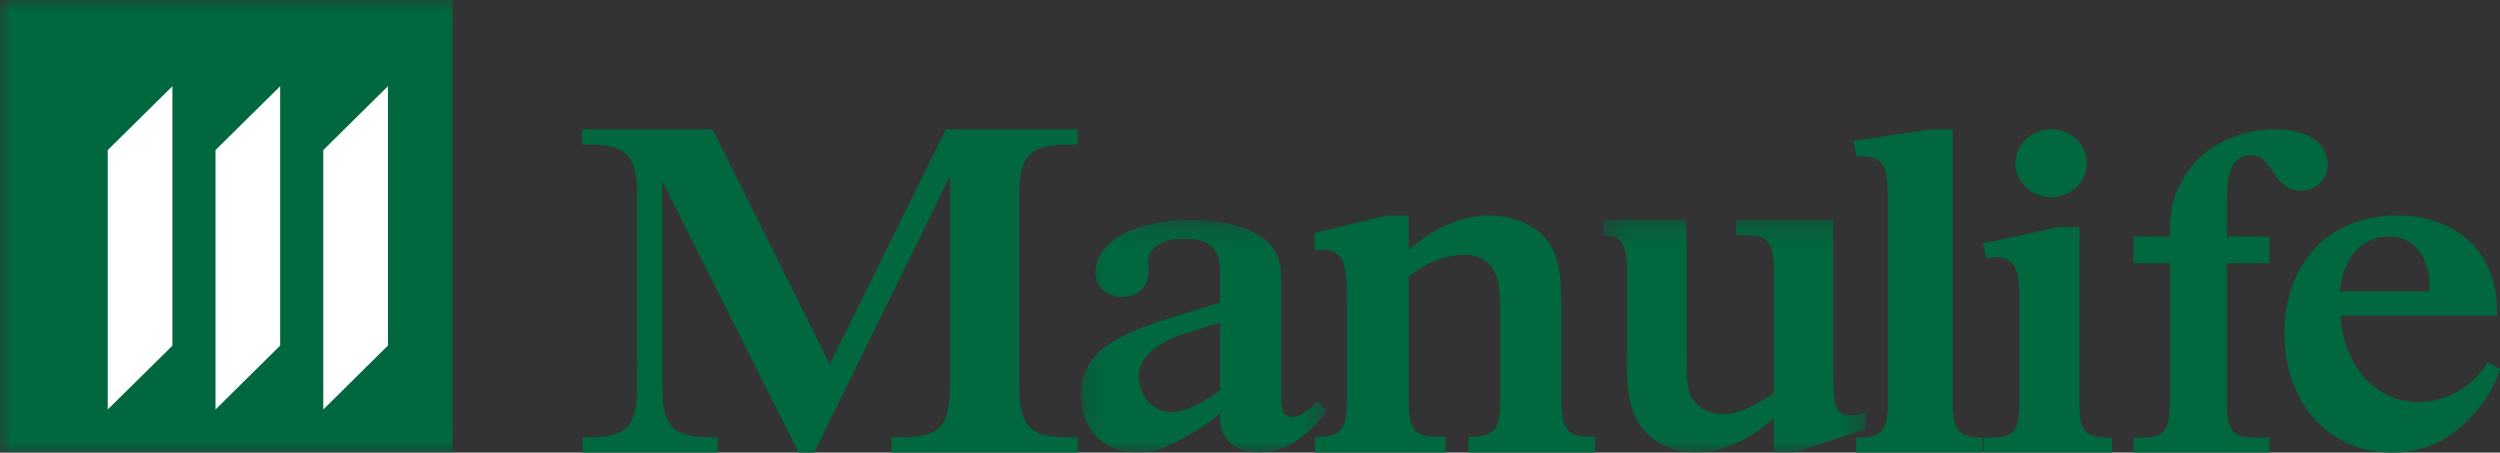<svg xmlns="http://www.w3.org/2000/svg" xmlns:xlink="http://www.w3.org/1999/xlink" width="116" height="21" viewBox="0 0 116 21">
    <rect x="0" y="0" width="116" height="21" fill="#333333" stroke="none"/>
    <defs>
        <path id="a" d="M.145.214h11.39V11H.144z"/>
        <path id="c" d="M.393.197h12.18V11H.393z"/>
        <path id="e" d="M0 21h116V0H0z"/>
    </defs>
    <g fill="none" fill-rule="evenodd">
        <path fill="#00673E" d="M50 6v.711h-.465c-1.749 0-2.24.515-2.24 2.324v8.934c0 1.807.491 2.32 2.24 2.32H50V21h-8.631v-.71h.467c1.751 0 2.24-.514 2.24-2.32V8.275h-.047L37.779 21h-.724L30.779 8.497h-.048v9.472c0 1.807.49 2.32 2.242 2.32h.324V21h-6.274v-.71h.326c1.728 0 2.216-.514 2.216-2.32V9.034c0-1.81-.488-2.324-2.216-2.324H27V6h6.064l5.437 10.898L43.89 6H50z"/>
        <g transform="translate(50 10)">
            <mask id="b" fill="#fff">
                <use xlink:href="#a"/>
            </mask>
            <path fill="#00673E" d="M6.468 5.008c-2.082.651-1.94.586-2.627.976a2.402 2.402 0 0 0-.781.718 1.477 1.477 0 0 0-.216.782c0 .909.688 1.644 1.516 1.644.594 0 1.633-.497 2.25-1.035v-3.13l-.143.045zm5.066 4.078c-.261.393-.733.89-1.206 1.238A3.186 3.186 0 0 1 8.41 11c-1.066 0-1.8-.652-1.8-1.585v-.24c-.617.542-1.563 1.13-2.441 1.52A3.138 3.138 0 0 1 2.82 11C1.188 11 .145 9.915.145 8.241c0-.71.333-1.43.854-1.909.688-.608 1.585-1.04 3.291-1.58l2.13-.656.19-.064V2.668c0-1.155-.45-1.587-1.68-1.587-1.041 0-1.658.393-1.658 1.086 0 .02 0 .13.022.3v.109c0 .737-.474 1.193-1.23 1.193-.735 0-1.232-.456-1.232-1.124C.833 1.211 2.631.214 5.165.214c1.469 0 2.678.278 3.434.822.568.438.829.954.851 1.844V8.026c0 .735.023.827.073 1a.416.416 0 0 0 .166.236c.07.063.164.085.285.085.33 0 .755-.28 1.182-.76l.378.5z" mask="url(#b)"/>
        </g>
        <path fill="#00673E" d="M65.364 11.588C66.595 10.53 67.877 10 69.134 10c1.403 0 2.612.71 3.015 1.792.236.624.309 1.358.309 2.9v3.916c0 1.314.284 1.658 1.326 1.658H74V21h-5.861v-.734h.119c1.068 0 1.352-.344 1.352-1.658V14.88c0-1.617-.072-2.005-.359-2.444a1.553 1.553 0 0 0-1.254-.62c-.877 0-1.781.348-2.633 1.012v5.78c0 1.314.286 1.658 1.328 1.658h.38V21H61.02v-.734h.145c1.043 0 1.327-.344 1.327-1.658v-4.725c0-.985-.048-1.425-.19-1.767-.167-.348-.475-.528-.875-.528-.122 0-.24 0-.428.044v-.825L64.367 10h.997v1.588z"/>
        <g transform="translate(74 10)">
            <mask id="d" fill="#fff">
                <use xlink:href="#c"/>
            </mask>
            <path fill="#00673E" d="M11.066 7.261l.024.952c.02.75.249 1.062.796 1.062.139 0 .433-.064.687-.132v.772L9.216 11h-.91V9.413C7.14 10.431 5.845 11 4.66 11c-1.461 0-2.69-.929-2.985-2.22-.16-.659-.185-.953-.185-2.583v-3.67c0-1.176-.273-1.61-1.096-1.61v-.72h3.853v6.39c0 1.444.114 1.85.571 2.238.277.247.664.386 1.095.386.524 0 .913-.116 1.575-.478.434-.228.548-.295.82-.52V2.527c0-1.266-.272-1.61-1.275-1.61H6.55v-.72h4.515V7.26z" mask="url(#d)"/>
        </g>
        <path fill="#00673E" d="M90.605 18.724c0 1.208.3 1.578 1.326 1.578H92V21h-5.875v-.698h.07c1.127 0 1.399-.328 1.399-1.578v-9.09c0-1.135-.028-1.532-.151-1.84-.121-.328-.499-.544-.921-.544h-.225c-.024 0-.074 0-.15.022L86 6.543 89.584 6h1.021v12.724zM95.174 9.154c-.919 0-1.656-.7-1.656-1.579 0-.875.737-1.575 1.656-1.575.917 0 1.655.7 1.655 1.575 0 .879-.756 1.58-1.655 1.58zM92.047 21v-.698h.366c1.013 0 1.29-.328 1.29-1.578v-4.579c0-.965-.046-1.378-.185-1.686-.162-.35-.462-.528-.852-.528-.182 0-.298.022-.48.089L92 11.302l3.519-.767h.966v8.19c0 1.25.272 1.577 1.285 1.577H98V21h-5.953zM99 21v-.698h.441c.972 0 1.24-.328 1.24-1.578v-6.508H99v-1.245h1.68v-.331c0-2.691 2.078-4.64 4.933-4.64C107.05 6 108 6.633 108 7.62c0 .725-.513 1.227-1.306 1.227-.417 0-.796-.244-1.149-.768l-.222-.309c-.266-.416-.51-.566-.885-.566-.508 0-.886.353-.992.898-.091.328-.113.659-.113 1.403v1.466h1.969v1.245h-1.969v6.508c0 1.25.264 1.578 1.262 1.578h.707V21H99z"/>
        <path fill="#00673E" d="M112.738 13.519v-.176c0-1.441-.739-2.372-1.86-2.372-1.284 0-2.164.974-2.306 2.548h4.166zM116 17.124c-.24.843-.883 1.838-1.739 2.613A4.749 4.749 0 0 1 111 21c-2.927 0-4.999-2.283-4.999-5.532 0-3.282 2.092-5.468 5.214-5.468 2.807 0 4.642 1.746 4.642 4.4v.246h-7.26c.165 2.368 1.64 4.009 3.615 4.009 1.312 0 2.526-.71 3.218-1.842l.571.311z"/>
        <mask id="f" fill="#fff">
            <use xlink:href="#e"/>
        </mask>
        <path fill="#00673E" d="M0 21h21V0H0z" mask="url(#f)"/>
        <path fill="#FFF" d="M18 4l-3 2.963V19l3-2.966zM13 4l-3 2.963V19l3-2.965zM8 4L5 6.962V19l3-2.96z" mask="url(#f)"/>
    </g>
</svg>
